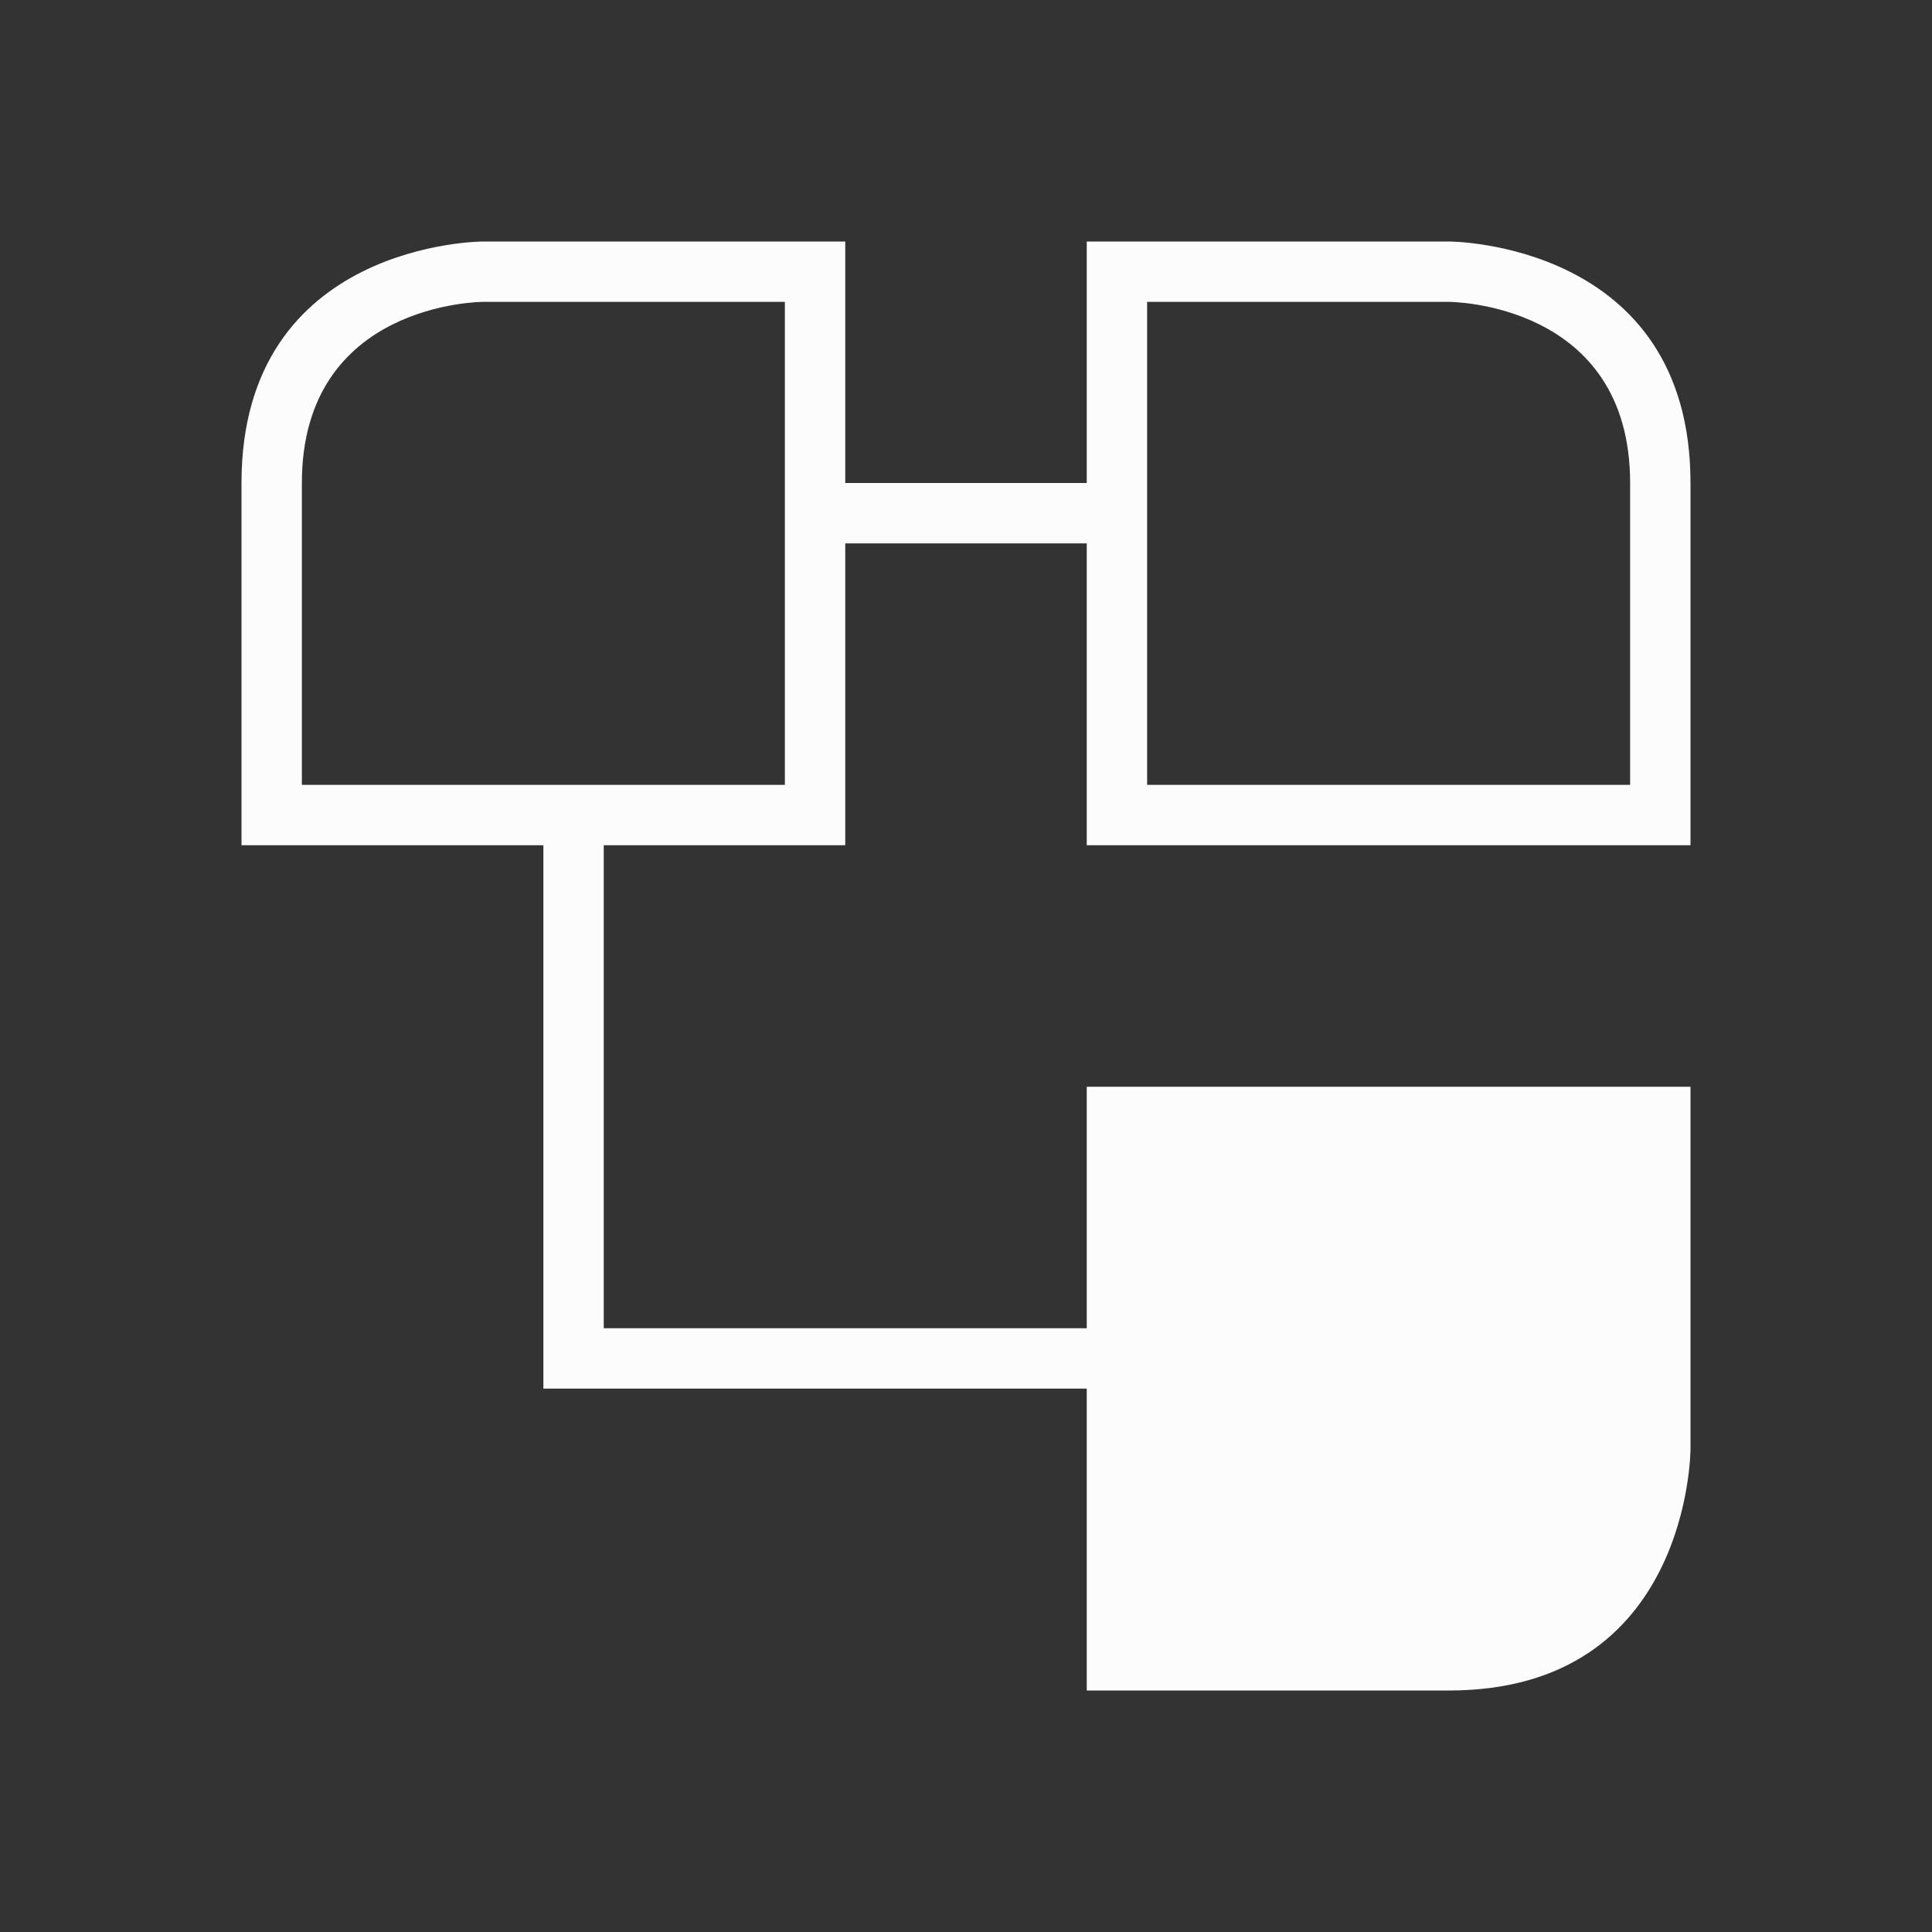 <svg xmlns="http://www.w3.org/2000/svg" viewBox="0 0 32 32">
  <rect x="0" y="0" width="32" height="32" fill="#333333" stroke="none"/>
  <defs
     id="defs3051">
<style type="text/css" id="current-color-scheme">.ColorScheme-Text {color:#fcfcfc;}</style>
  </defs>
  <path
     style="fill:currentColor;fill-opacity:1;stroke:none" 
     d="m 4,8 c 0,4 0,6 0,6 h 5 v 9 h 9 v 5 c 0,0 2,0 6,0 4,0 4,-4 4,-4 V 18 H 18 v 4 h -8 v -8 h 4 V 9 h 4 v 5 h 10 c 0,0 0,-2 0,-6 C 28,4 24,4 24,4 H 18 V 8 H 14 V 4 H 8 C 8,4 4,4 4,8 Z M 5,8 C 5,5 8,5 8,5 h 5 v 8 H 5 C 5,13 5,11 5,8 Z M 19,5 h 5 c 0,0 3,0 3,3 0,3 0,5 0,5 h -8 z"
     id="path6" 
     class="ColorScheme-Text"
     />
</svg>
